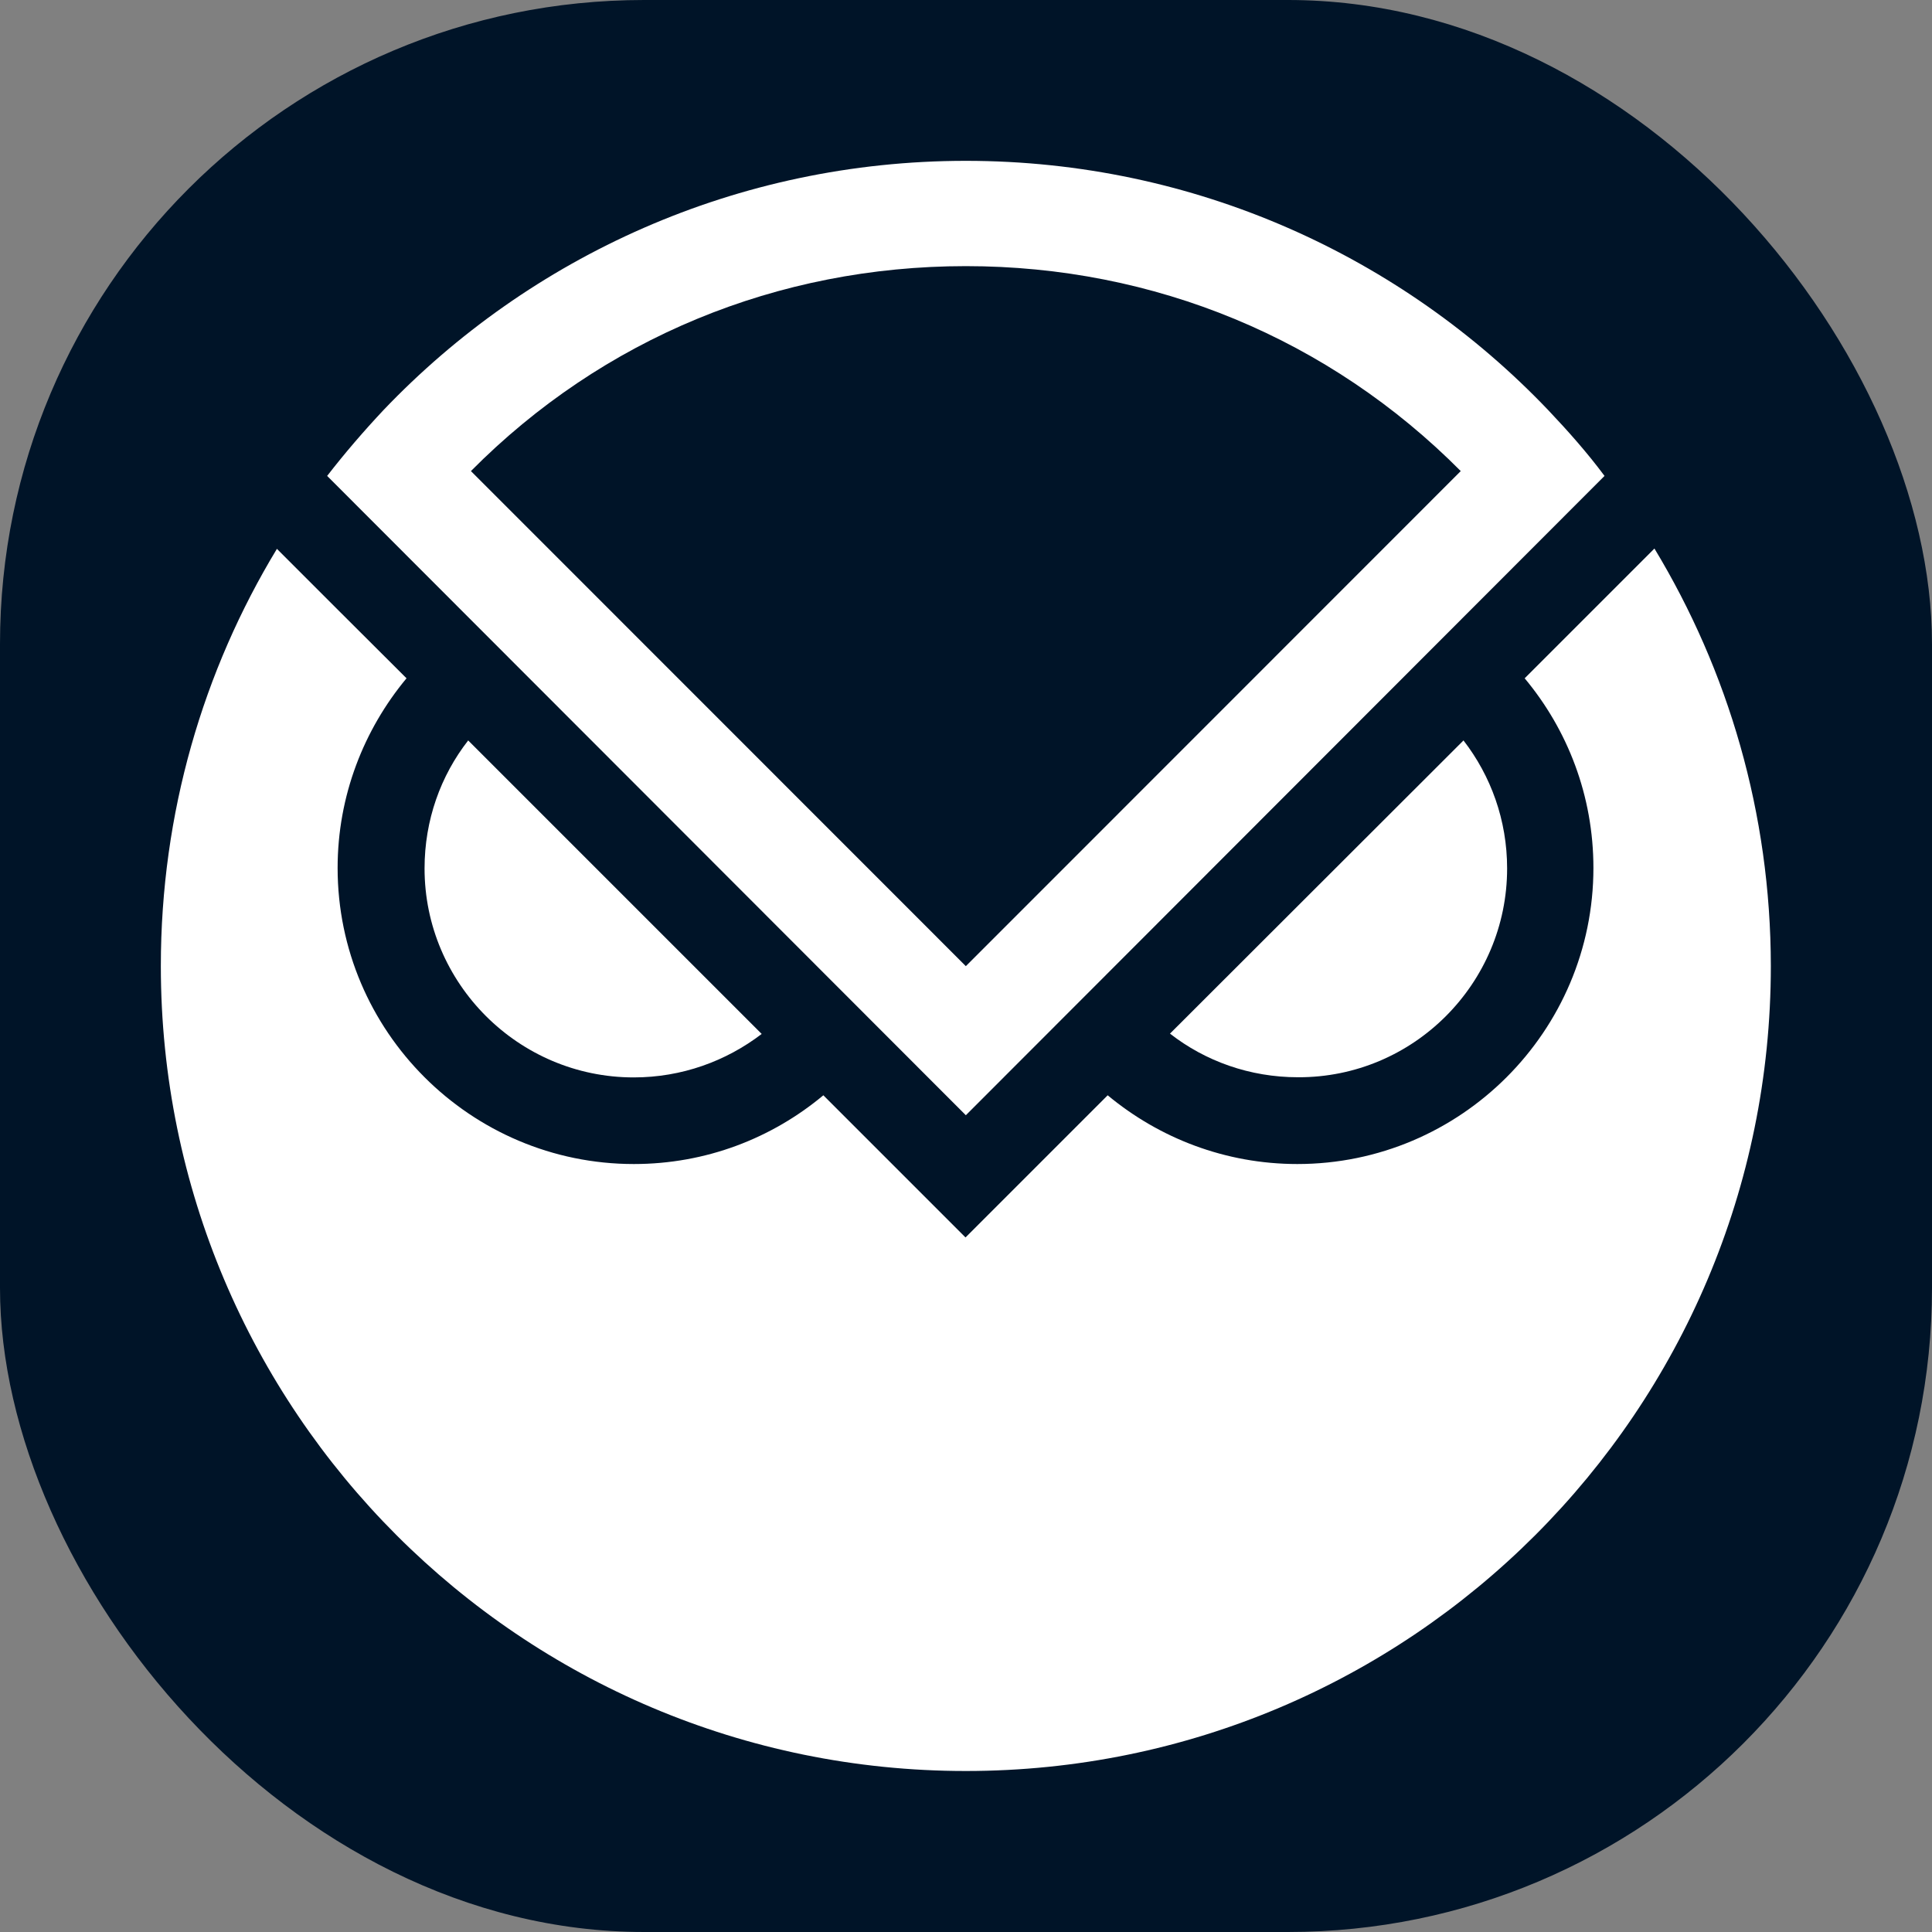 <svg width="12" height="12" viewBox="0 0 12 12" fill="none" xmlns="http://www.w3.org/2000/svg">
<rect x="0" y="0" width="12" height="12" fill="#808080" stroke="none"/>
<rect width="12" height="12" rx="4" fill="#001428"/>
<path d="M3.936 6.692C4.235 6.692 4.51 6.591 4.731 6.422L2.908 4.599C2.737 4.818 2.637 5.094 2.637 5.394C2.637 6.108 3.22 6.692 3.936 6.692Z" fill="white"/>
<path d="M9.361 5.394C9.361 5.094 9.26 4.819 9.09 4.599L7.267 6.42C7.486 6.591 7.763 6.691 8.062 6.691C8.778 6.694 9.361 6.11 9.361 5.394Z" fill="white"/>
<path d="M10.276 3.407L9.47 4.213C9.737 4.533 9.897 4.943 9.897 5.391C9.897 6.405 9.072 7.23 8.058 7.23C7.611 7.23 7.2 7.069 6.88 6.803L5.997 7.686L5.114 6.803C4.794 7.07 4.385 7.23 3.937 7.23C2.923 7.23 2.097 6.405 2.097 5.391C2.097 4.944 2.259 4.533 2.525 4.213L2.112 3.801L1.72 3.409C1.262 4.165 0.999 5.051 0.999 6C0.999 8.761 3.236 11 5.999 11C8.761 11 10.999 8.763 10.999 6C10.998 5.05 10.734 4.165 10.276 3.407Z" fill="white"/>
<path d="M9.616 2.547C8.707 1.594 7.421 0.999 5.999 0.999C4.577 0.999 3.291 1.594 2.382 2.547C2.259 2.678 2.142 2.814 2.032 2.956L5.999 6.927L9.966 2.956C9.859 2.812 9.74 2.678 9.616 2.547ZM5.999 1.653C7.17 1.653 8.256 2.104 9.073 2.926L5.999 6.001L2.925 2.926C3.742 2.102 4.83 1.653 5.999 1.653Z" fill="white"/>
</svg>
